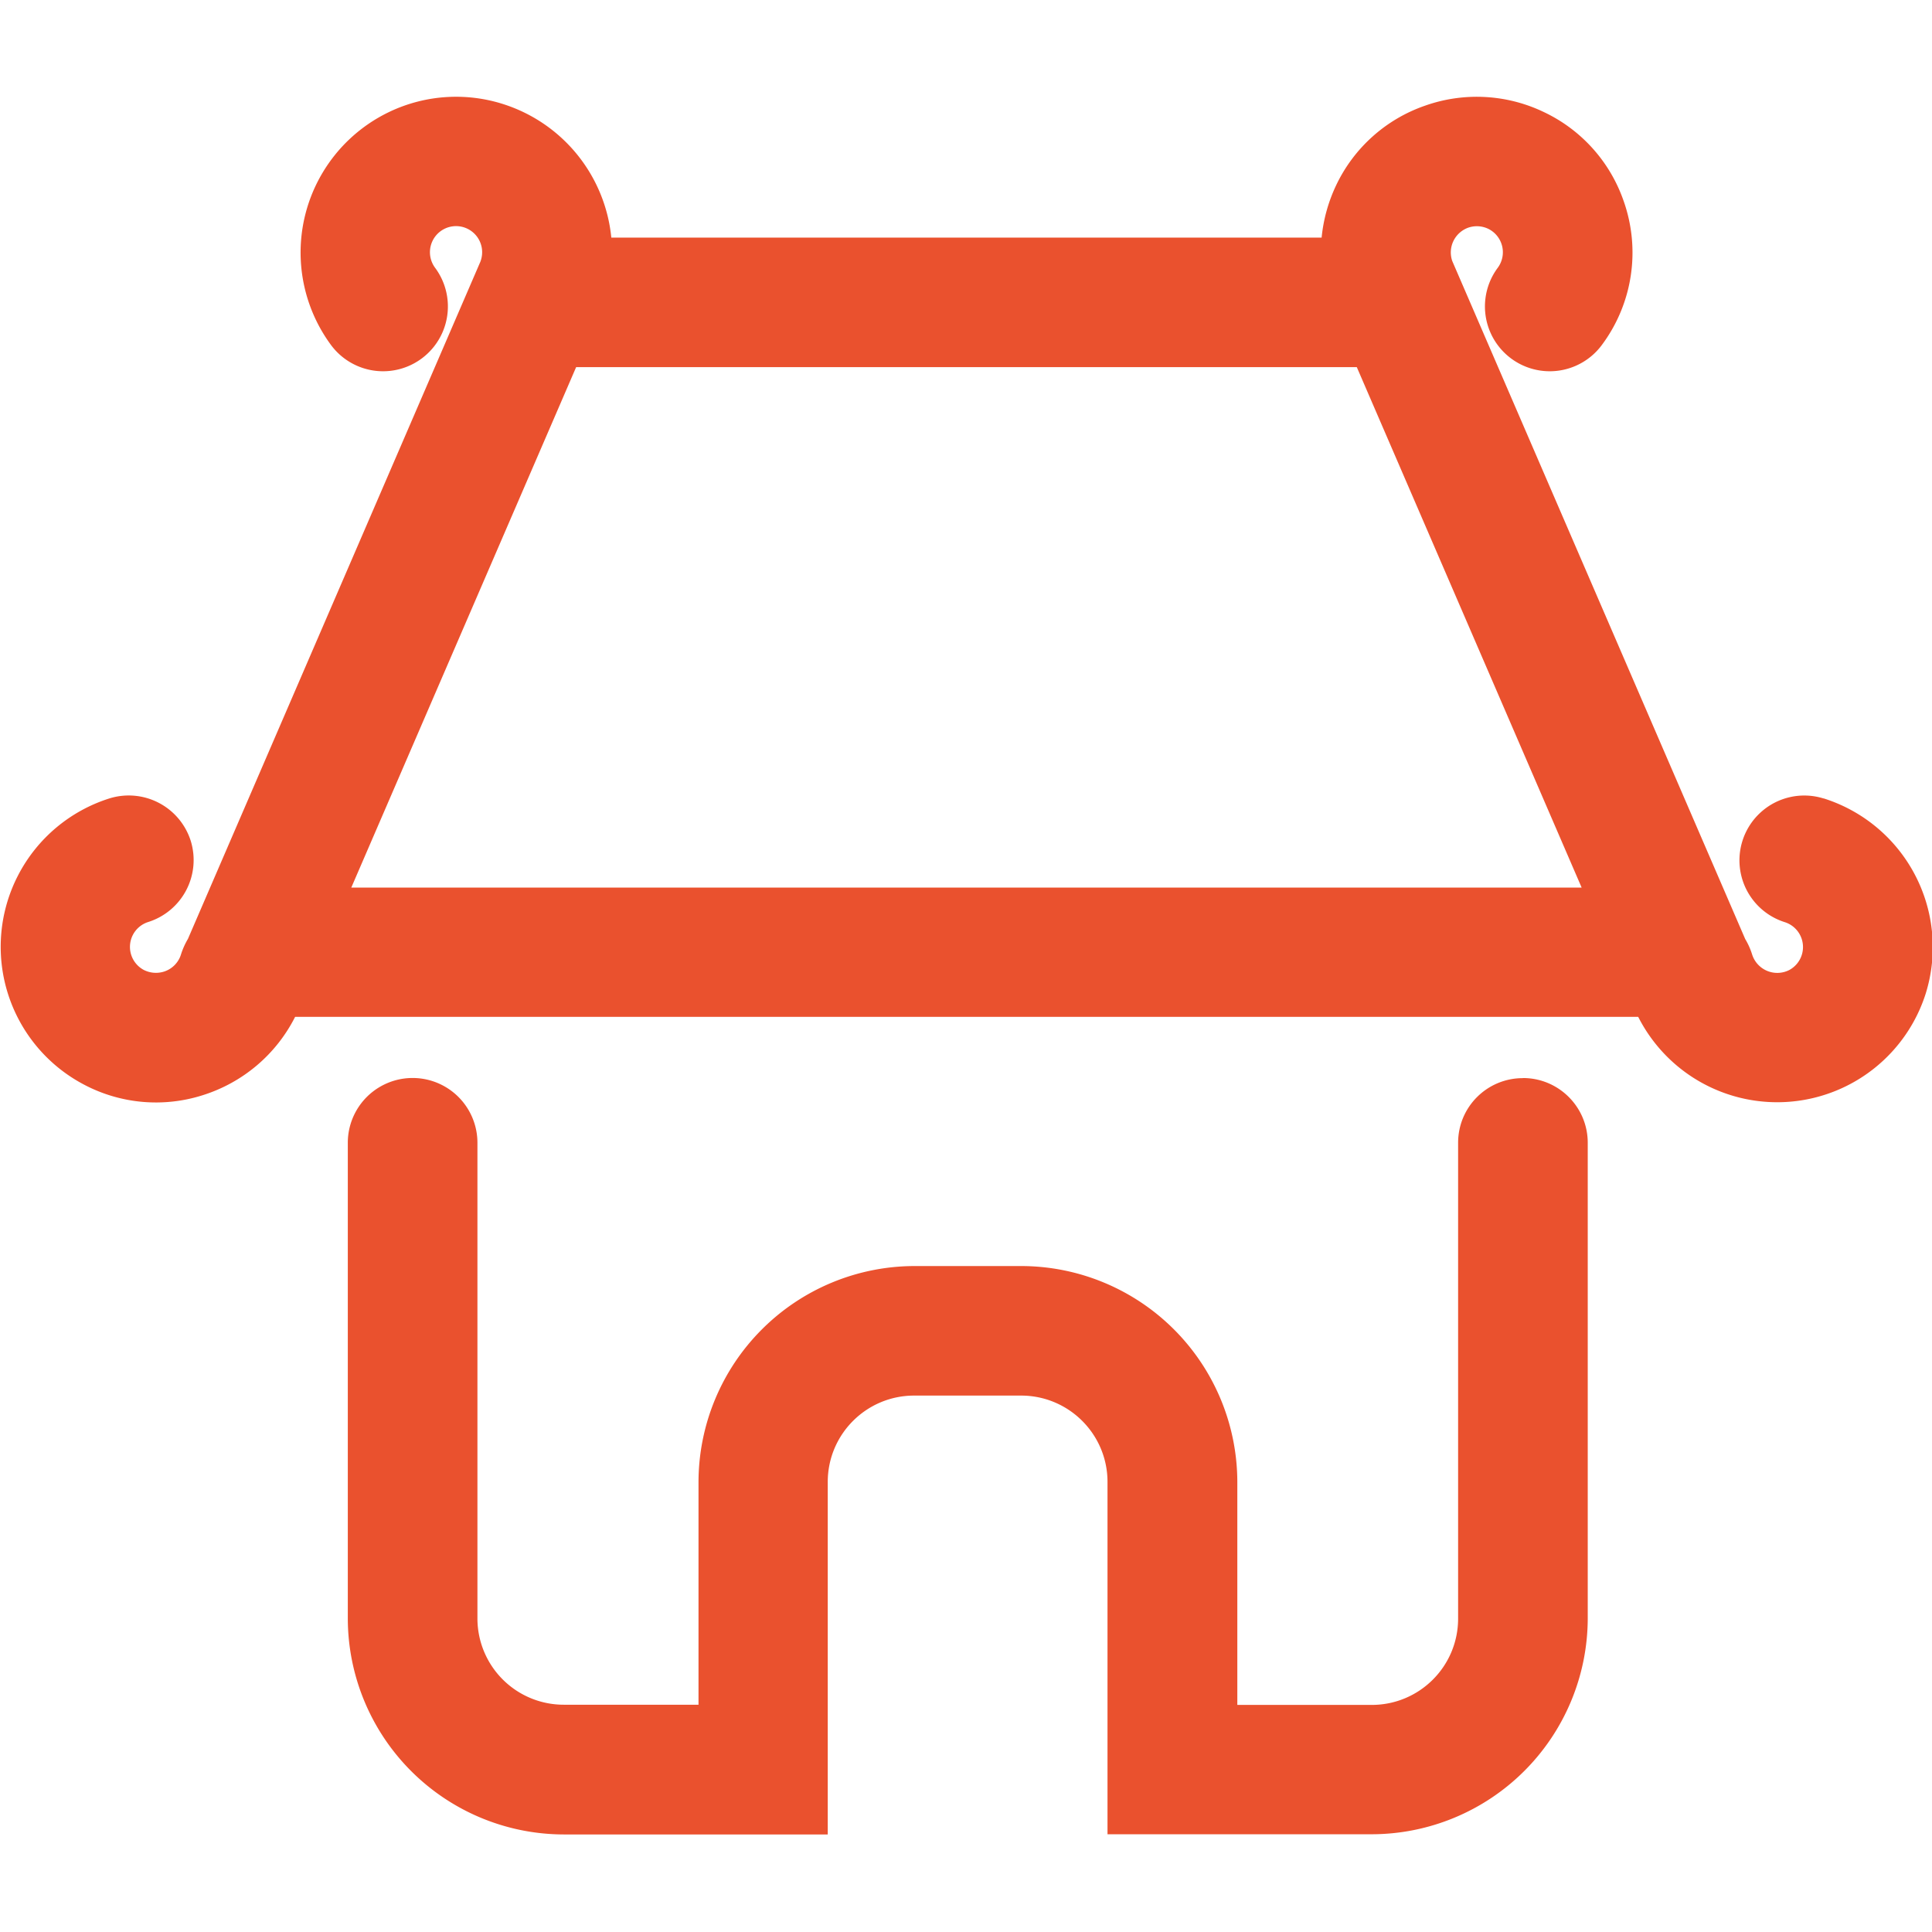 <svg t="1696836980395" class="icon" viewBox="0 0 1137 1024" version="1.1" xmlns="http://www.w3.org/2000/svg" p-id="2364" width="200" height="200"><path d="M896.228 577.991c-21.049 0-38.116 16.953-38.116 38.059v280.007c0 28.103-22.756 50.802-50.859 50.802H728.178v-131.243a127.317 127.317 0 0 0-127.147-127.033H538.169a127.317 127.317 0 0 0-127.09 127.033v131.129H331.776a50.802 50.802 0 0 1-50.802-50.802v-279.893a38.116 38.116 0 1 0-76.288 0v280.007a127.317 127.317 0 0 0 127.09 127.033h155.364v-207.474c0-28.046 22.756-50.802 50.859-50.802h62.919c28.103 0 50.859 22.756 50.859 50.802v207.36h155.477a127.317 127.317 0 0 0 127.147-127.033v-279.893c0-21.049-17.067-38.116-38.116-38.116z" fill="#EA512E" p-id="2365"></path><path d="M1073.209 413.412a38.116 38.116 0 0 0-22.756 72.818 15.36 15.36 0 0 1 2.503 28.16 15.531 15.531 0 0 1-21.845-9.273 41.529 41.529 0 0 0-4.039-8.988l-172.26-398.677-0.171-0.398a15.474 15.474 0 0 1 0.683-11.662 15.531 15.531 0 0 1 8.761-7.908 15.531 15.531 0 0 1 11.662 0.626 15.36 15.36 0 0 1 5.689 22.983 38.116 38.116 0 0 0 61.212 45.511 91.022 91.022 0 0 0 12.857-84.878 90.624 90.624 0 0 0-46.82-52.224A91.193 91.193 0 0 0 838.656 5.689a90.681 90.681 0 0 0-52.281 46.763 92.729 92.729 0 0 0-8.59 30.891H359.765A91.932 91.932 0 0 0 298.894 5.689a91.193 91.193 0 0 0-70.087 3.812 91.705 91.705 0 0 0-33.963 137.102 38.116 38.116 0 1 0 61.212-45.511 15.36 15.36 0 1 1 26.795-3.982l-0.114 0.341L110.592 496.071a44.487 44.487 0 0 0-4.039 8.988 15.303 15.303 0 0 1-10.24 10.297 15.815 15.815 0 0 1-11.662-1.024 15.36 15.36 0 0 1 2.56-28.217 38.229 38.229 0 0 0 25.031-47.787 38.286 38.286 0 0 0-47.787-24.974 91.591 91.591 0 0 0-15.019 168.448 90.681 90.681 0 0 0 69.803 6.258c23.893-7.509 43.349-24.178 54.443-46.137h790.414a91.705 91.705 0 0 0 169.244-13.824 91.819 91.819 0 0 0-60.132-114.745z m-866.475 52.452L339.058 159.573h459.435l132.324 306.29H206.734z" fill="#EA512E" p-id="2366"></path></svg>
